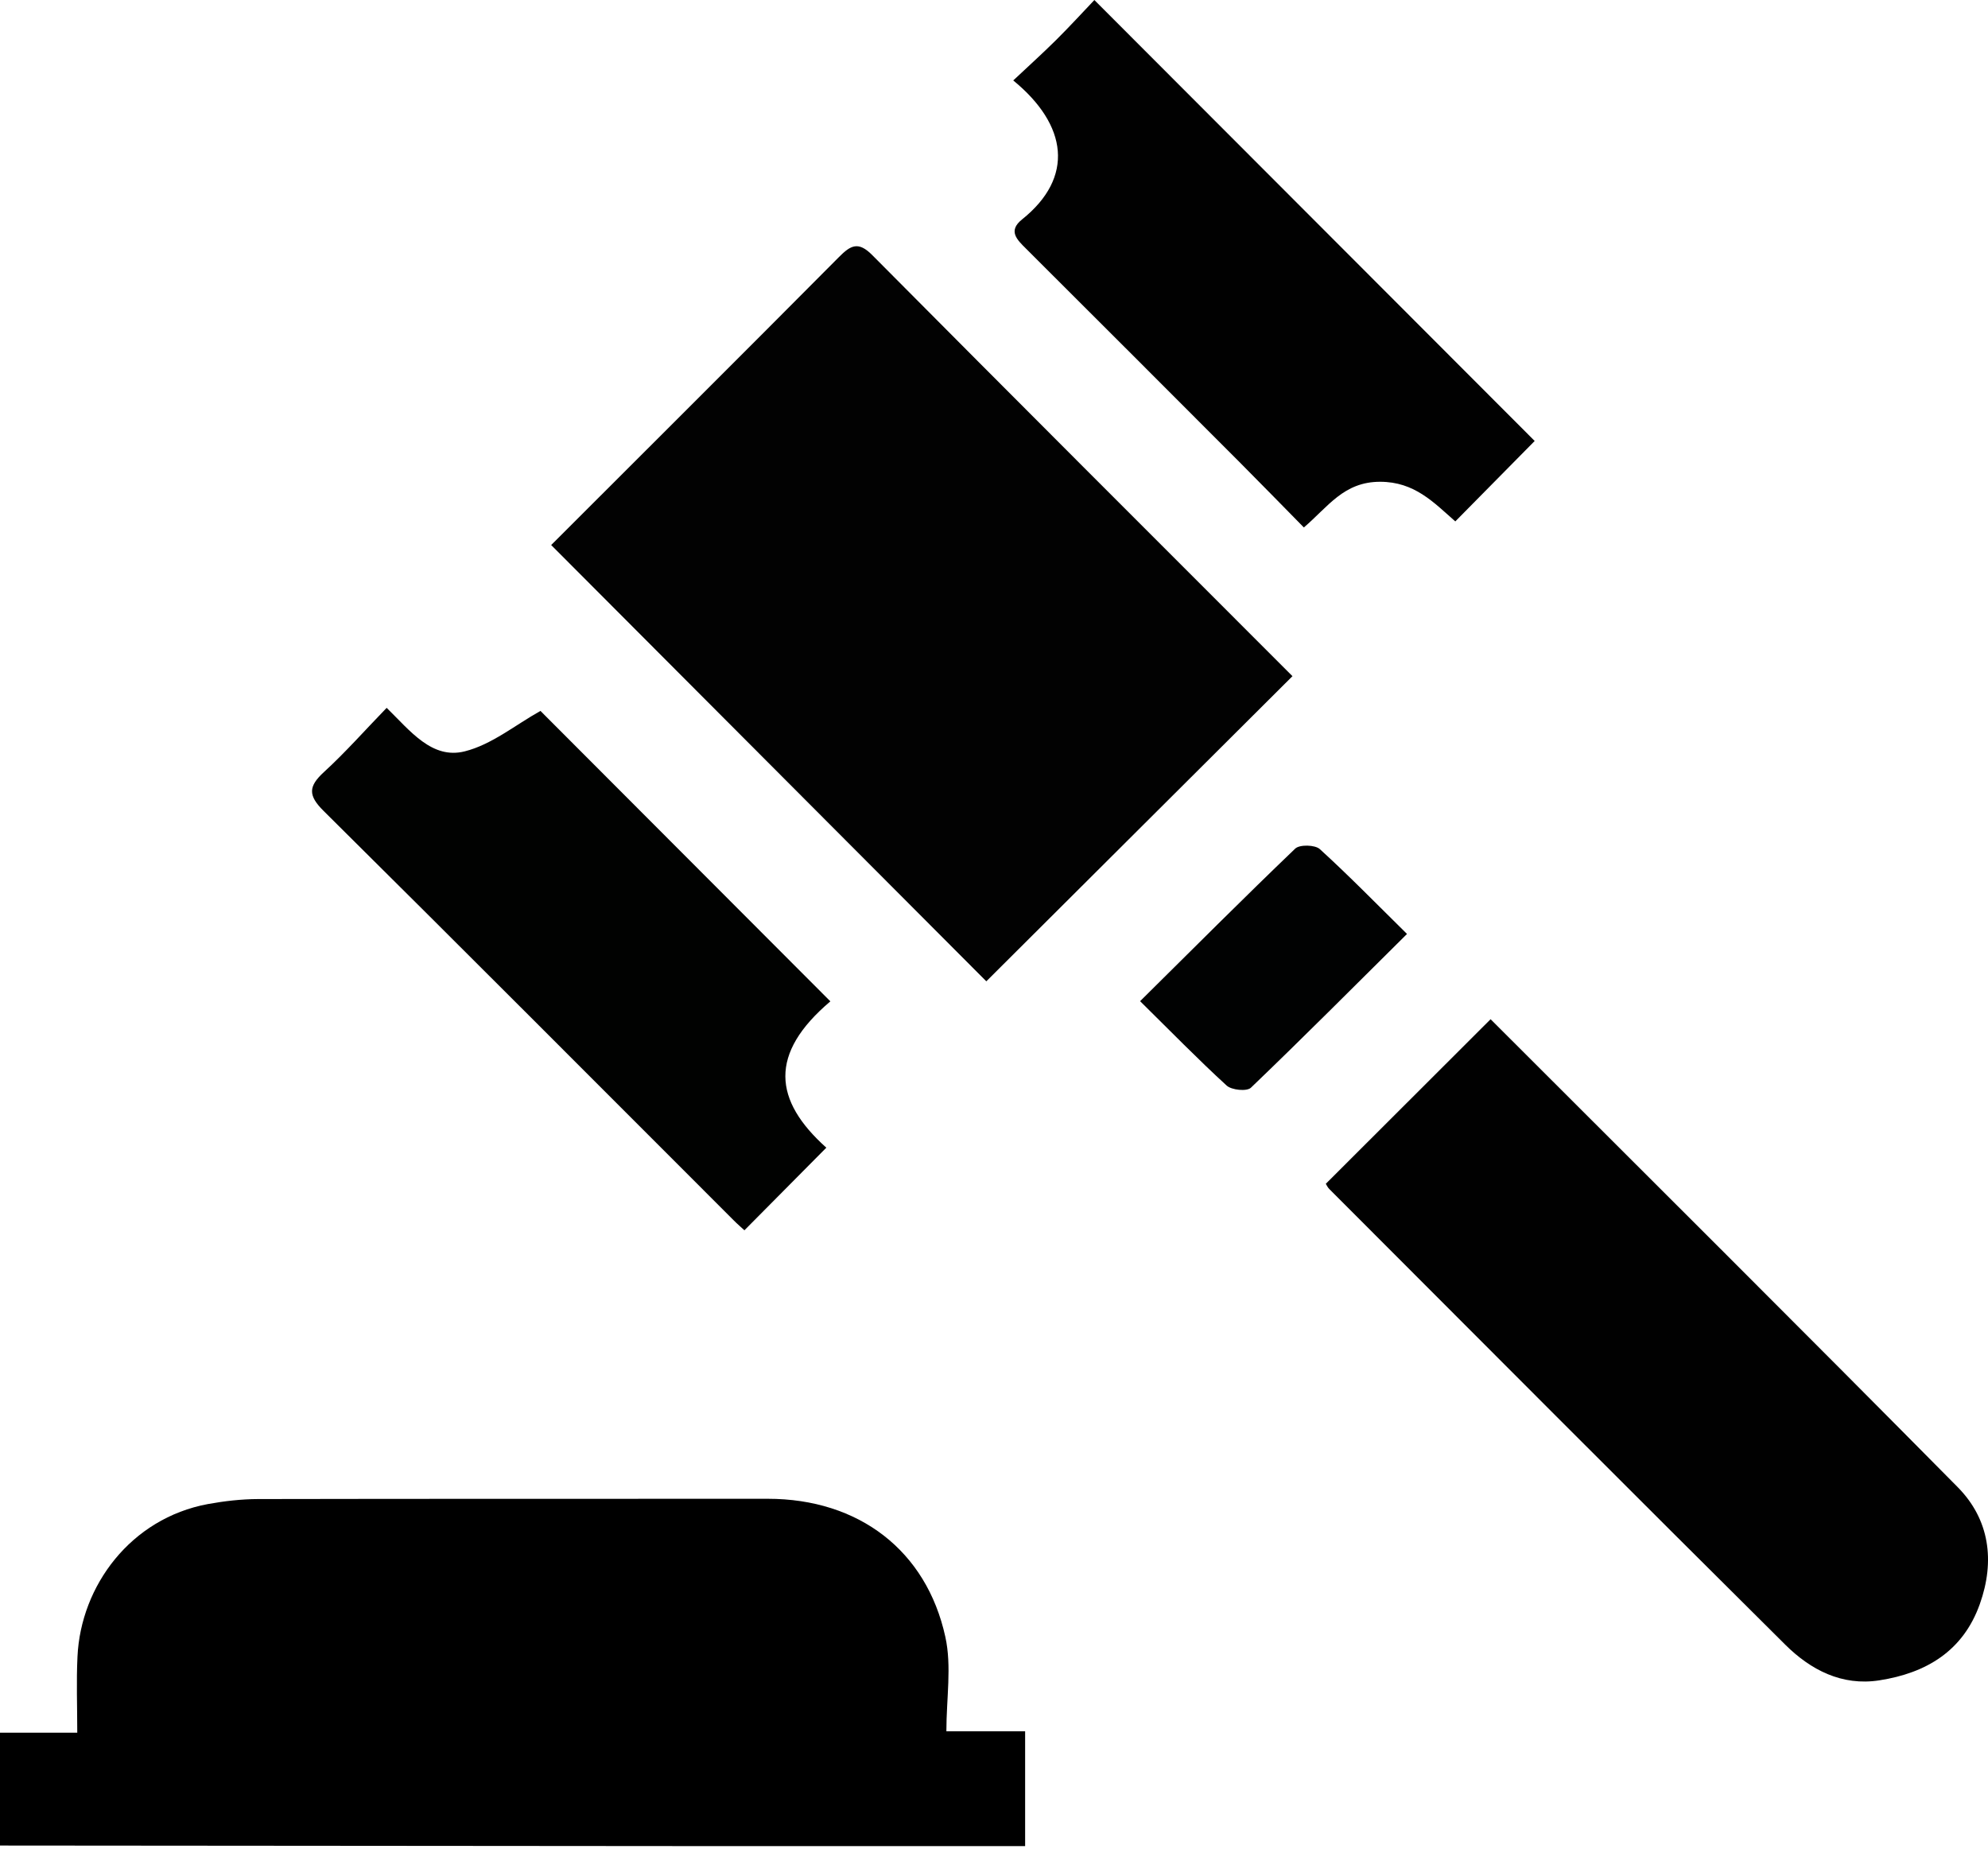 <svg width="44" height="41" viewBox="0 0 44 41" fill="none" xmlns="http://www.w3.org/2000/svg">
<g id="Group 34554">
<g id="Group 34553">
<path id="Vector" d="M0 40.843V38.346H1.71C1.71 37.754 1.688 37.208 1.715 36.662C1.788 35.092 2.895 33.603 4.6 33.286C4.967 33.219 5.344 33.176 5.716 33.175C9.475 33.167 13.233 33.172 16.991 33.169C19.01 33.168 20.506 34.317 20.923 36.225C21.067 36.876 20.946 37.586 20.946 38.314H22.689C22.689 39.192 22.689 40.024 22.689 40.856C20.55 40.856 18.411 40.857 16.272 40.856C10.848 40.853 5.424 40.848 0.001 40.843H0Z" fill="black"/>
<path id="Vector_2" d="M12.199 12.062C14.305 9.957 16.443 7.828 18.569 5.688C18.826 5.43 18.995 5.332 19.305 5.645C22.411 8.773 25.531 11.888 28.606 14.964C26.338 17.224 24.074 19.479 21.83 21.717C18.681 18.56 15.449 15.318 12.199 12.062Z" fill="#020202"/>
<path id="Vector_3" d="M29.344 26.198C30.567 24.978 31.776 23.768 32.991 22.556C36.421 25.985 39.889 29.432 43.328 32.91C44.035 33.625 44.159 34.545 43.819 35.499C43.448 36.541 42.631 37.026 41.595 37.187C40.765 37.317 40.072 36.953 39.515 36.4C36.139 33.049 32.782 29.678 29.421 26.314C29.383 26.276 29.361 26.224 29.345 26.2L29.344 26.198Z" fill="#010101"/>
<path id="Vector_4" d="M24.222 0.001C27.507 3.291 30.744 6.532 33.967 9.759C33.43 10.303 32.84 10.901 32.21 11.539C31.73 11.118 31.309 10.662 30.545 10.662C29.741 10.662 29.395 11.215 28.858 11.673C28.386 11.194 27.923 10.717 27.454 10.247C25.875 8.664 24.294 7.084 22.711 5.505C22.509 5.304 22.302 5.111 22.622 4.855C23.782 3.926 23.633 2.769 22.426 1.78C22.747 1.479 23.069 1.188 23.377 0.883C23.673 0.589 23.955 0.281 24.222 0V0.001Z" fill="#010101"/>
<path id="Vector_5" d="M18.379 22.16C17.01 23.32 17.12 24.351 18.289 25.399C17.694 25.999 17.098 26.6 16.476 27.227C16.404 27.16 16.32 27.089 16.243 27.011C13.218 23.987 10.2 20.957 7.163 17.947C6.814 17.602 6.825 17.402 7.171 17.085C7.646 16.65 8.075 16.163 8.558 15.665C9.08 16.175 9.561 16.81 10.285 16.628C10.881 16.48 11.406 16.043 11.962 15.733C14.05 17.825 16.217 19.995 18.379 22.161V22.16Z" fill="#010201"/>
</g>
<path id="Vector_6" d="M25.235 22.155C26.409 20.993 27.526 19.873 28.667 18.78C28.765 18.687 29.105 18.695 29.211 18.791C29.857 19.379 30.468 20.006 31.141 20.669C29.966 21.834 28.839 22.967 27.686 24.072C27.597 24.158 27.259 24.125 27.149 24.024C26.516 23.445 25.916 22.829 25.234 22.157L25.235 22.155Z" fill="#010202"/>
</g>
</svg>
